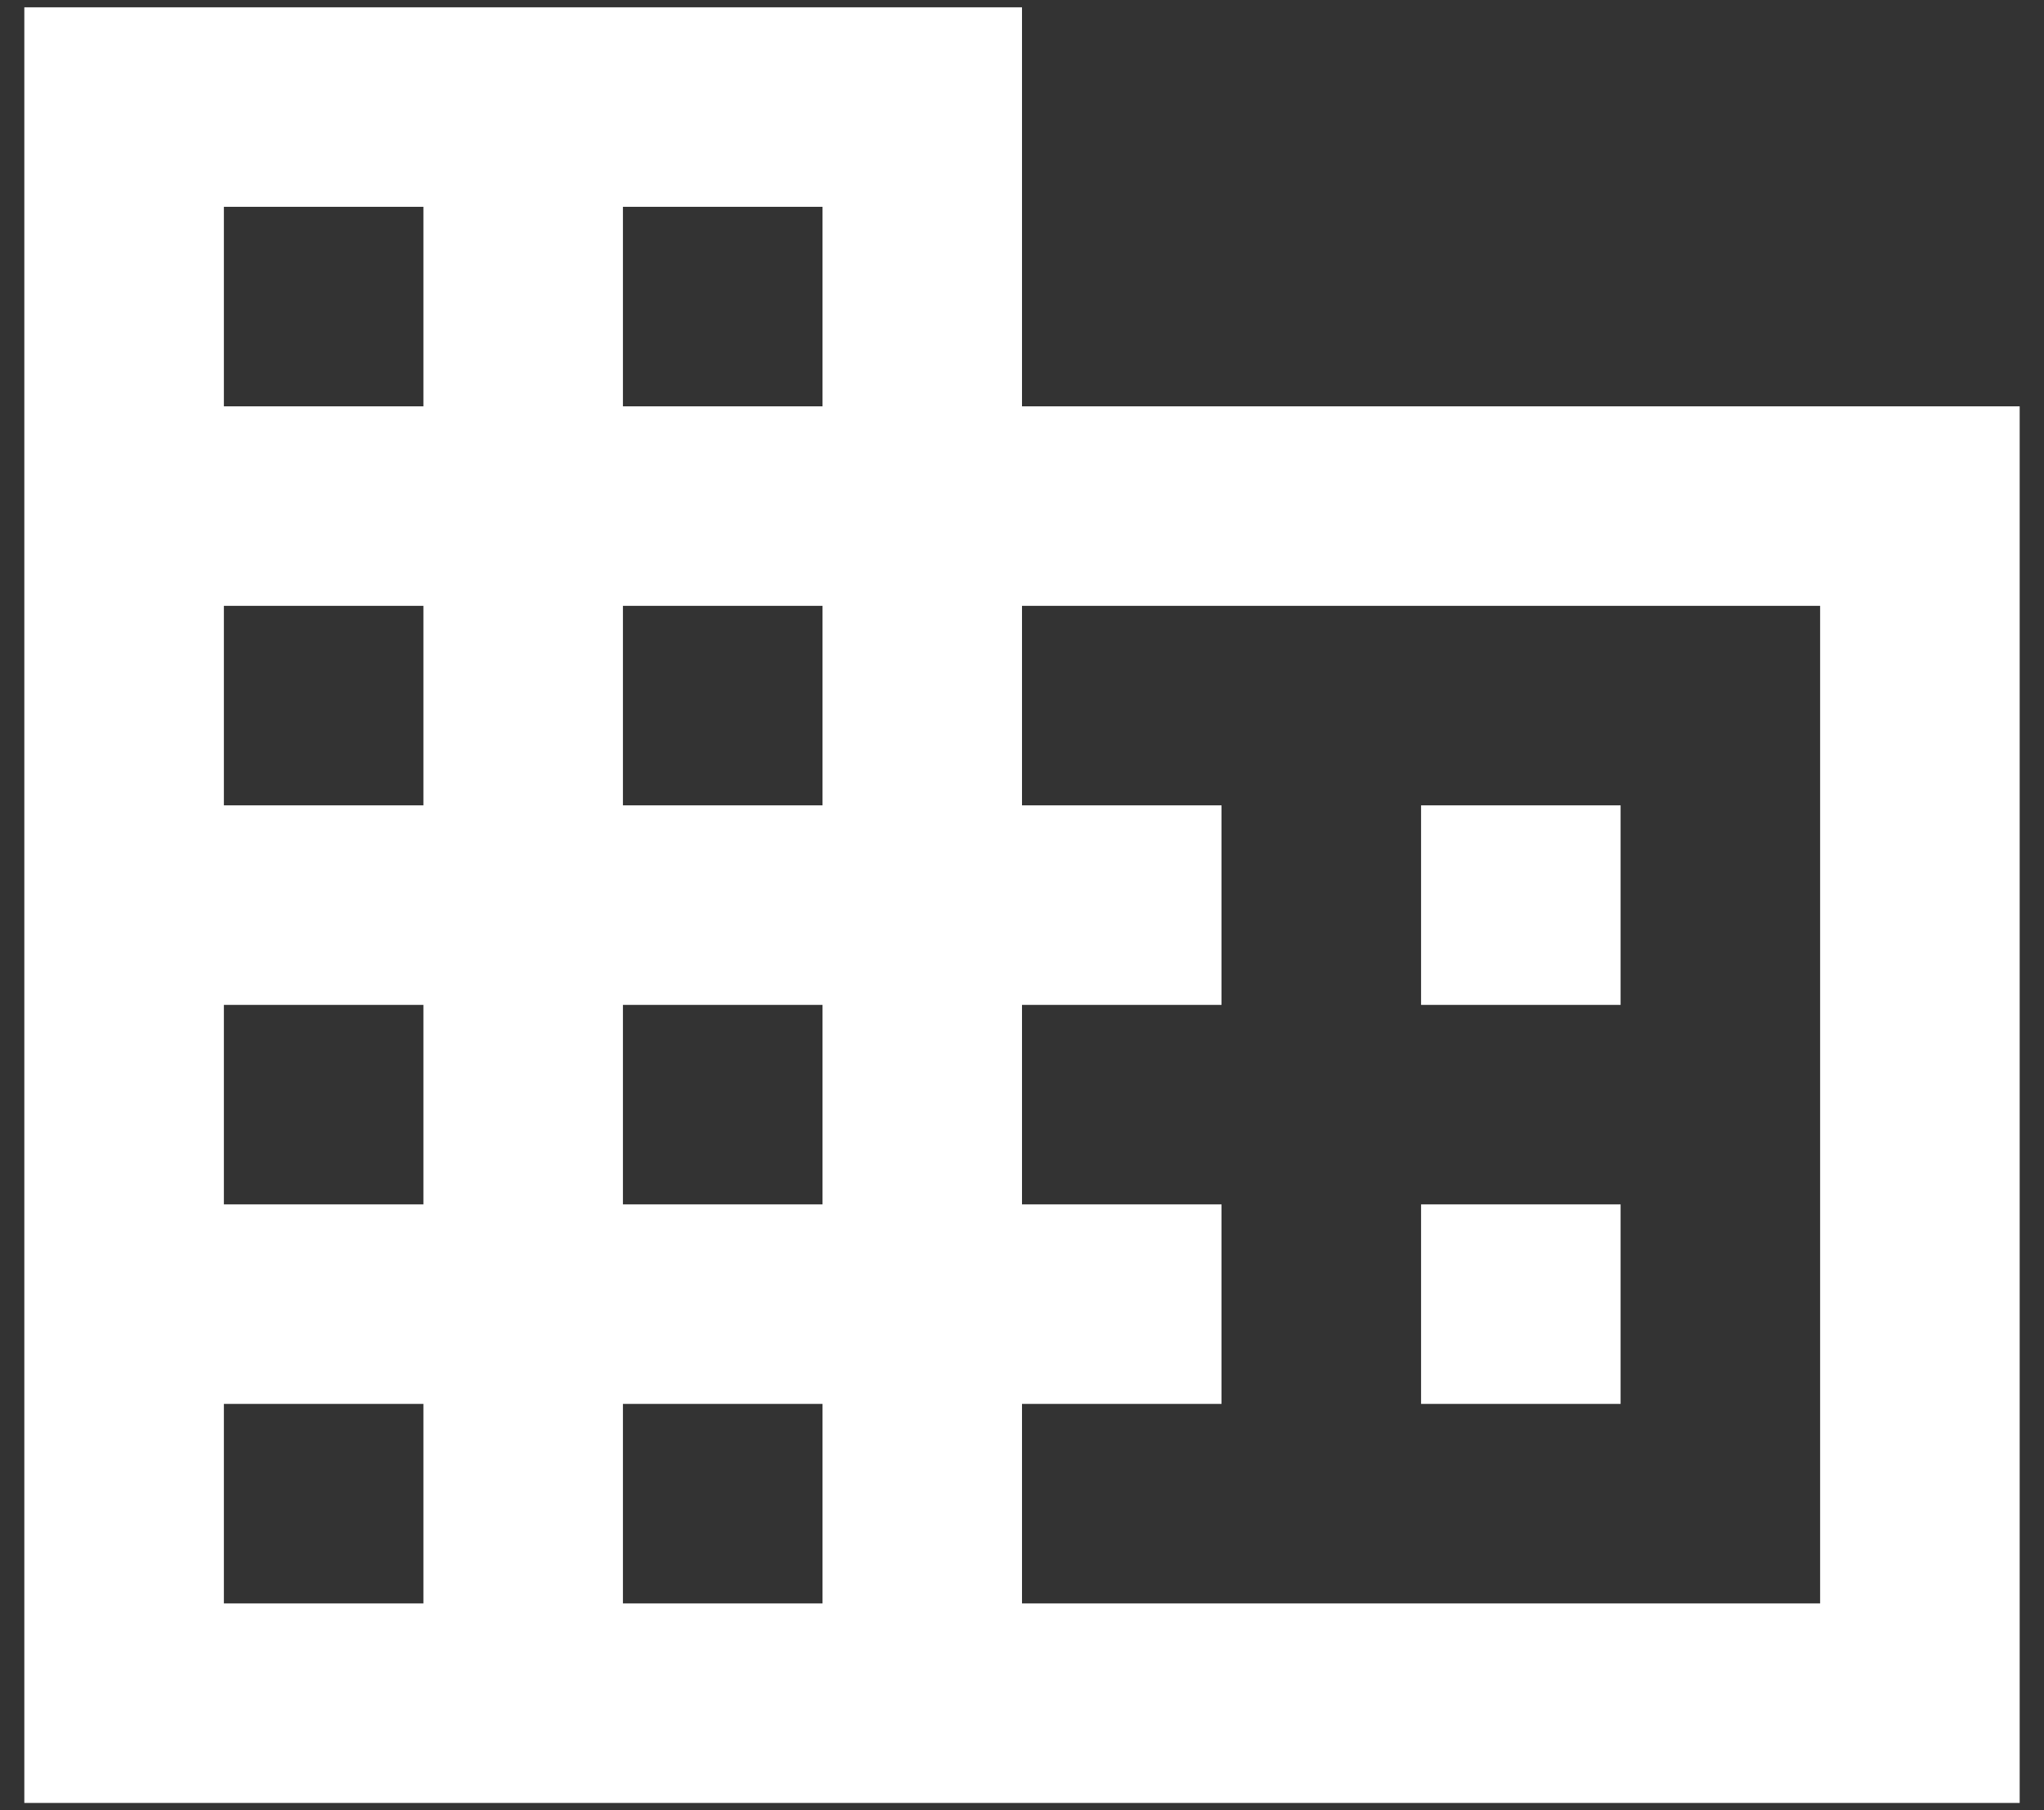 <svg width="70" height="62" viewBox="0 0 70 62" fill="none" xmlns="http://www.w3.org/2000/svg">
<rect x="0" y="0" width="70" height="62" fill="#333333" stroke="none"/>
<path d="M55.5 41.25H48.667V48.083H55.5M55.5 27.583H48.667V34.417H55.5M62.333 54.917H35V48.083H41.833V41.25H35V34.417H41.833V27.583H35V20.75H62.333M28.167 13.917H21.333V7.083H28.167M28.167 27.583H21.333V20.75H28.167M28.167 41.25H21.333V34.417H28.167M28.167 54.917H21.333V48.083H28.167M14.5 13.917H7.667V7.083H14.5M14.5 27.583H7.667V20.75H14.5M14.5 41.25H7.667V34.417H14.5M14.5 54.917H7.667V48.083H14.5M35 13.917V0.25H0.833V61.75H69.167V13.917H35Z" fill="white"/>
</svg>
